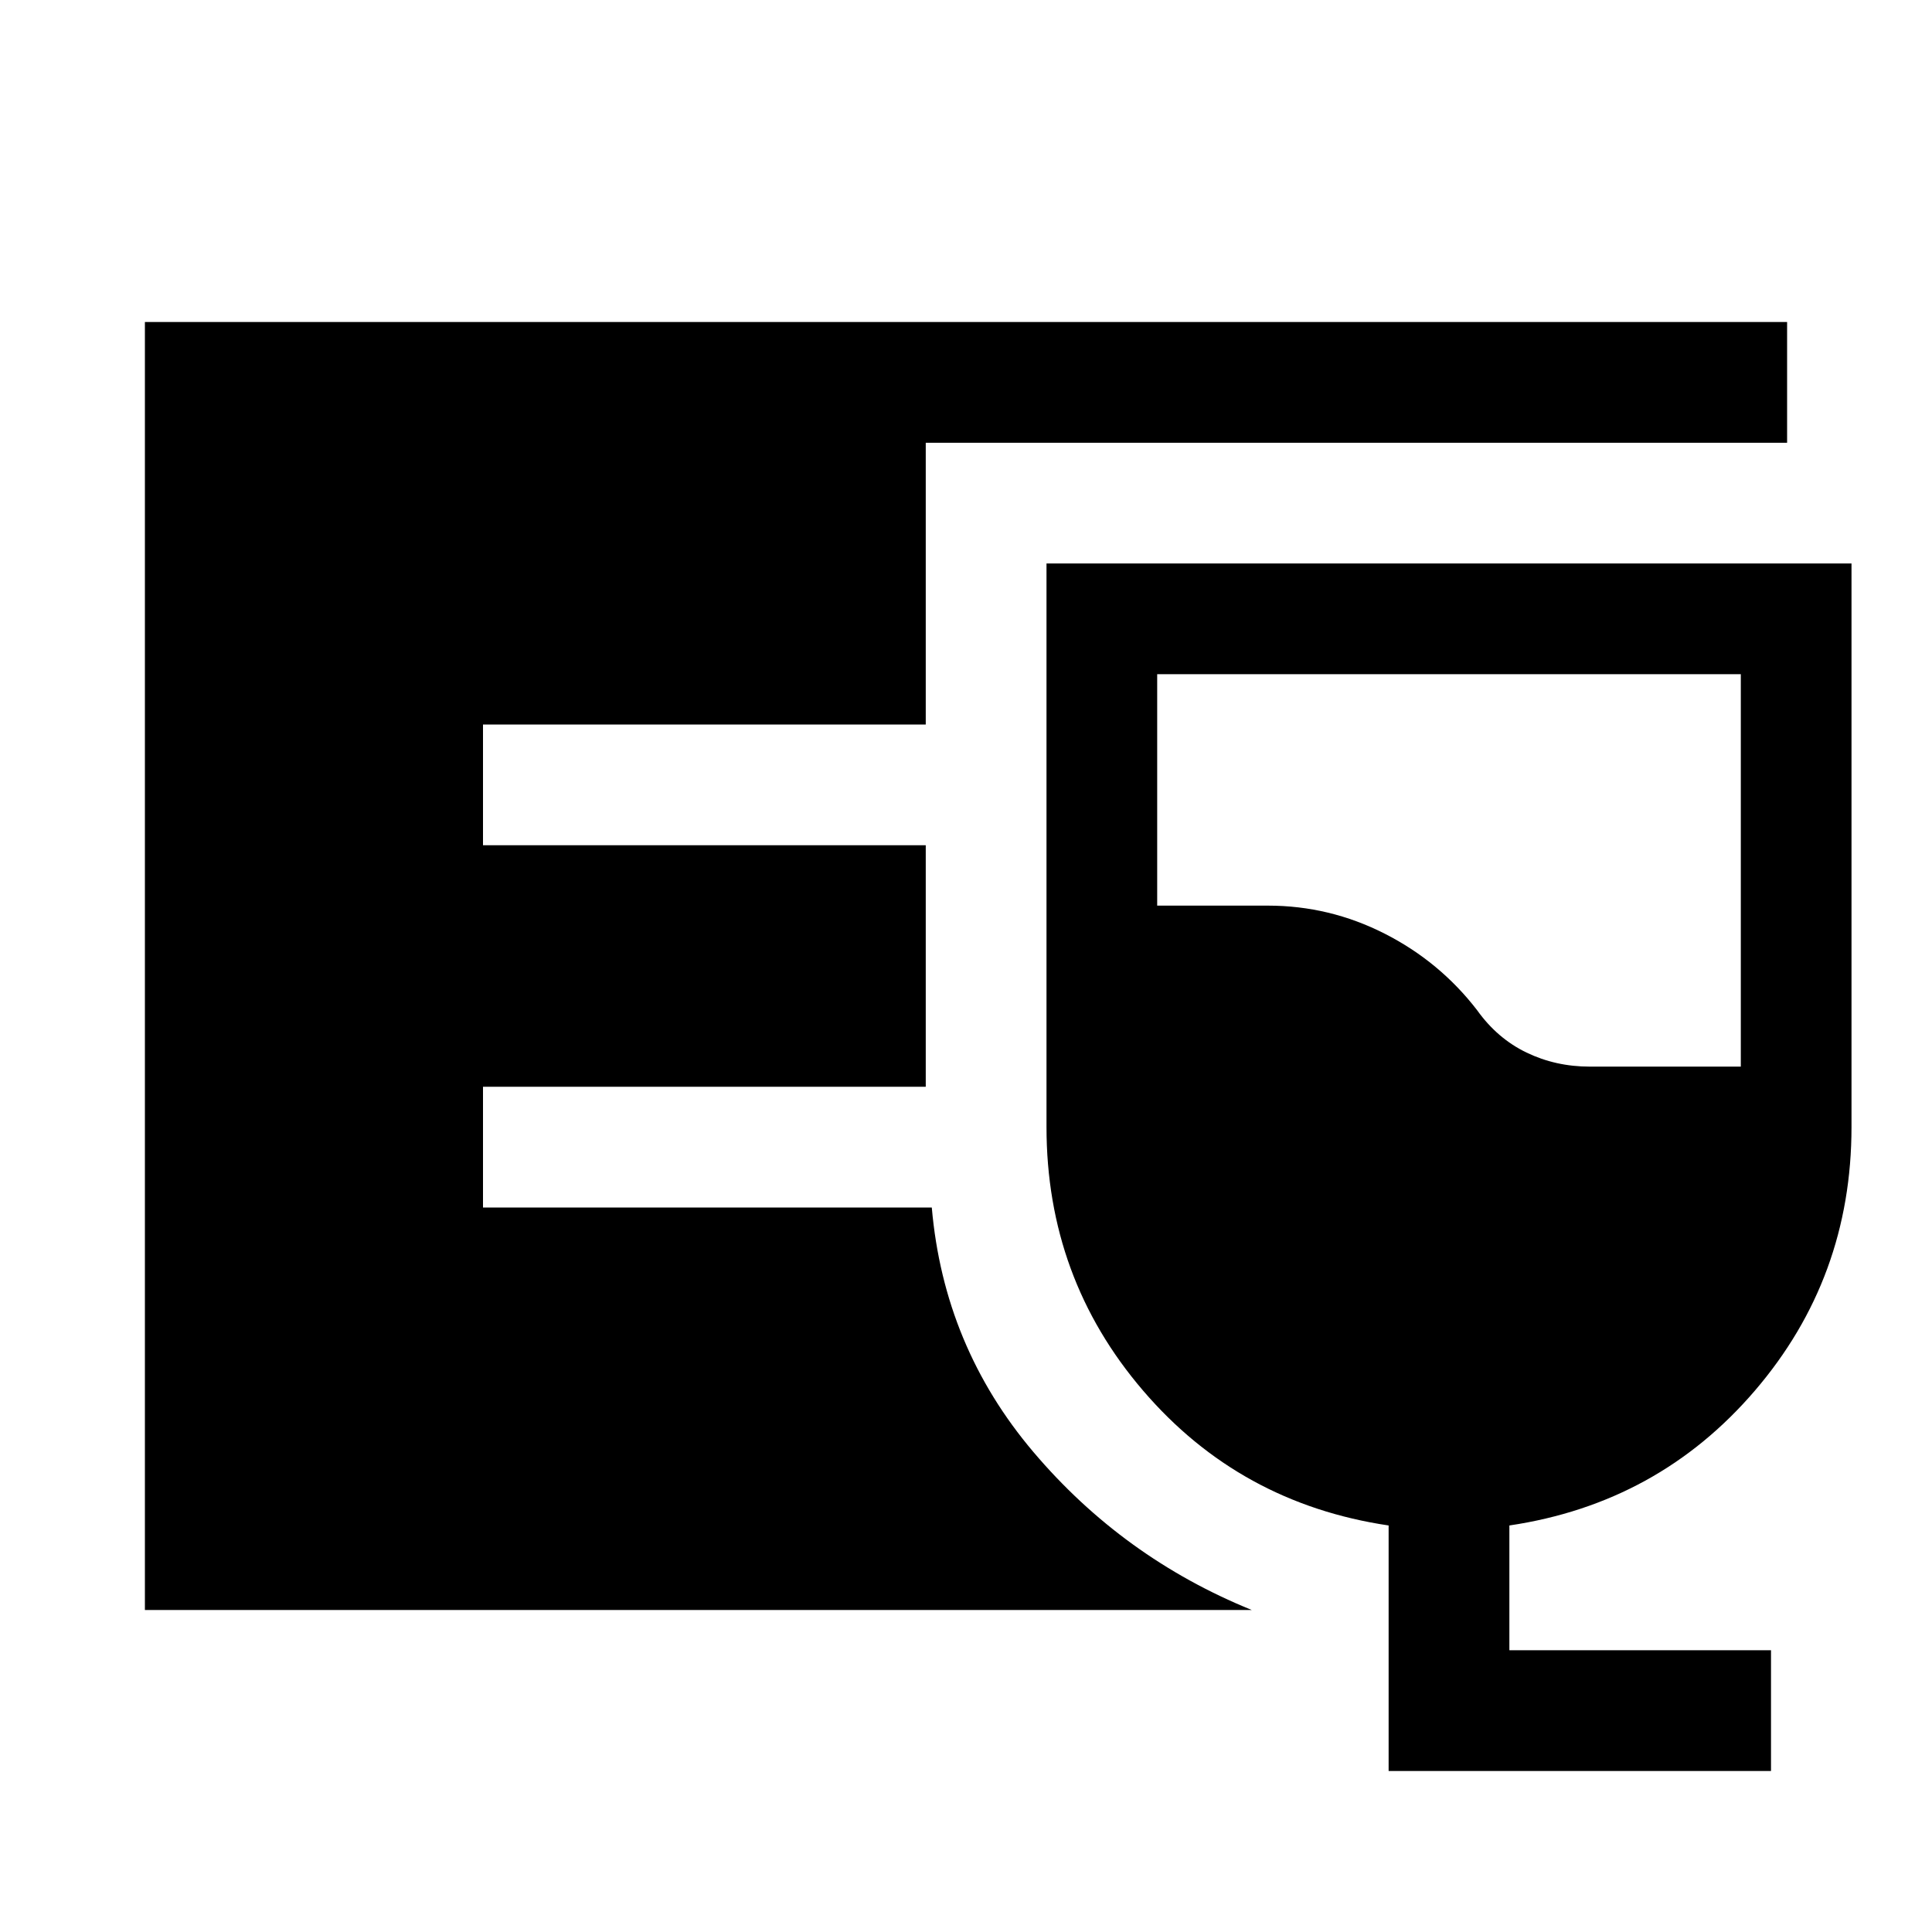 <svg xmlns="http://www.w3.org/2000/svg" height="48" viewBox="0 -960 960 960" width="48"><path d="M72-160v-640h816v60H460v140H240v60h220v120H240v60h223q6 69 50.5 121.5T622-160H72Zm618 80v-122q-74-11-122-67t-48-131v-280h400v280q0 75-48 131t-122 67v62h130v60H690Zm100-350h75v-195H575v115h55q30.64 0 58.04 13.93Q715.43-482.14 734-458q10 14 24.5 21t31.5 7Z"/></svg>